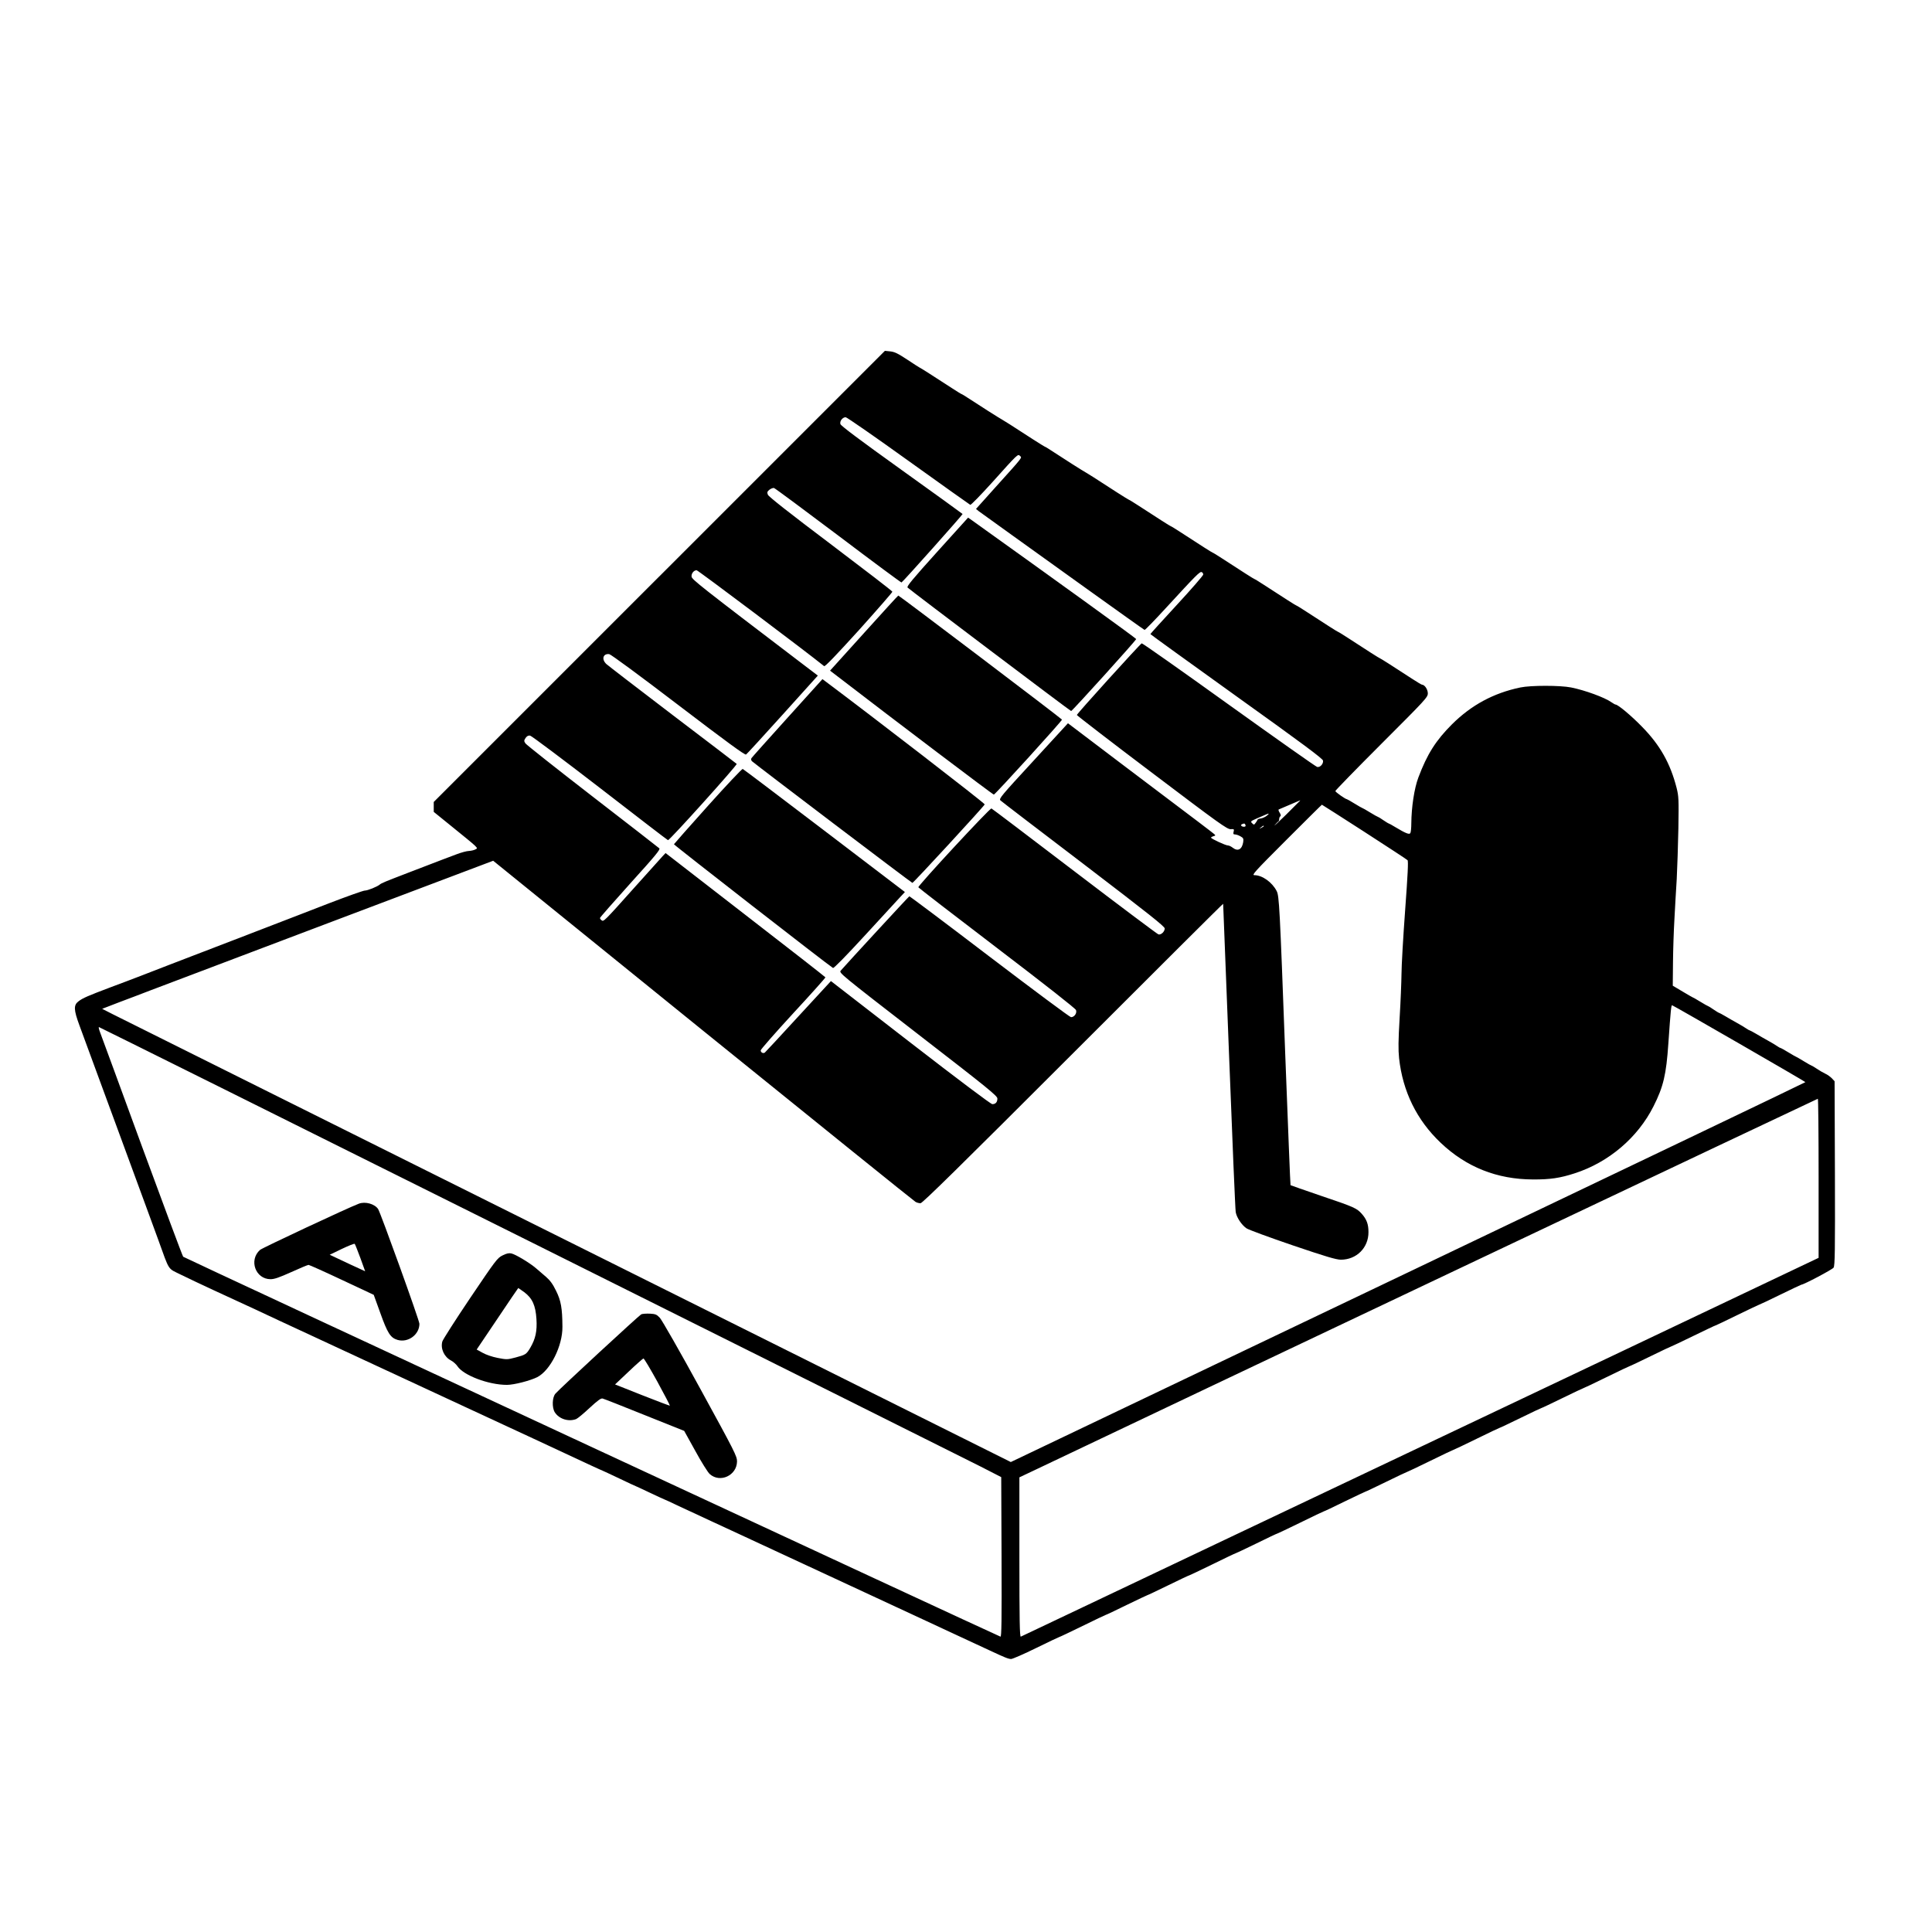 <?xml version="1.0" standalone="no"?>
<!DOCTYPE svg PUBLIC "-//W3C//DTD SVG 20010904//EN"
 "http://www.w3.org/TR/2001/REC-SVG-20010904/DTD/svg10.dtd">
<svg version="1.0" xmlns="http://www.w3.org/2000/svg"
 width="1755pt" height="1755pt" viewBox="0 0 1755 1755"
 preserveAspectRatio="xMidYMid meet">
<g transform="translate(0,1755) scale(0.1,-0.1)"
fill="#000000" stroke="none">
<path d="M5989 12314 l-2049 -2049 0 -45 0 -45 142 -115 c280 -227 263 -211
236 -226 -12 -7 -39 -13 -58 -14 -19 0 -71 -14 -115 -31 -44 -17 -102 -39
-130 -49 -27 -10 -84 -32 -125 -48 -41 -16 -124 -48 -185 -71 -203 -78 -240
-93 -255 -106 -24 -20 -110 -55 -137 -55 -13 0 -160 -52 -326 -116 -166 -65
-358 -138 -427 -165 -69 -26 -190 -73 -270 -104 -80 -31 -167 -65 -195 -75
-27 -10 -86 -33 -130 -50 -44 -17 -102 -40 -130 -50 -27 -10 -84 -32 -125 -48
-41 -16 -129 -50 -195 -75 -66 -25 -174 -67 -240 -93 -66 -25 -190 -73 -275
-104 -201 -76 -248 -96 -287 -126 -45 -34 -44 -76 8 -217 61 -166 157 -426
238 -647 40 -107 92 -249 116 -315 24 -66 81 -219 125 -340 44 -121 101 -274
125 -340 24 -66 74 -201 110 -300 109 -301 84 -262 210 -325 61 -30 196 -94
300 -142 105 -48 273 -126 375 -173 202 -95 209 -98 515 -240 116 -54 242
-112 280 -130 39 -18 165 -77 280 -130 116 -54 242 -112 280 -130 39 -18 165
-77 280 -130 116 -54 242 -112 280 -130 81 -38 454 -211 565 -262 123 -57 468
-218 573 -267 55 -25 100 -46 102 -46 2 0 69 -32 150 -70 81 -39 148 -70 150
-70 1 0 60 -27 129 -60 70 -33 128 -60 130 -60 2 0 55 -24 117 -54 63 -29 204
-95 314 -146 110 -51 232 -107 270 -125 39 -18 165 -77 280 -130 116 -54 242
-112 280 -130 39 -18 165 -77 280 -130 116 -54 242 -112 280 -130 39 -18 165
-77 280 -130 116 -54 242 -112 280 -130 39 -18 162 -76 275 -128 113 -52 246
-114 295 -137 143 -67 175 -80 200 -80 13 0 116 45 228 100 112 55 207 100
210 100 4 0 98 45 211 100 112 55 206 100 209 100 4 0 89 40 190 90 102 49
187 90 190 90 4 0 89 41 190 90 102 50 187 90 191 90 3 0 97 45 210 100 112
55 206 100 210 100 3 0 89 41 190 90 101 50 186 90 190 90 3 0 97 45 210 100
112 55 206 100 209 100 4 0 89 40 190 90 102 49 187 90 190 90 4 0 89 41 190
90 102 50 187 90 190 90 3 0 98 45 210 100 112 55 207 100 210 100 3 0 98 45
210 100 112 55 207 100 210 100 4 0 89 41 190 90 102 50 187 90 190 90 4 0 89
41 190 90 102 50 187 90 190 90 3 0 98 45 210 100 112 55 207 100 210 100 4 0
89 41 190 90 102 50 187 90 190 90 3 0 93 43 200 95 107 52 197 95 201 95 3 0
93 43 199 95 107 52 197 95 200 95 3 0 89 40 190 90 101 49 187 90 190 90 21
0 282 138 293 155 12 19 14 148 12 858 l-3 835 -25 27 c-14 14 -41 34 -60 42
-19 9 -54 29 -77 45 -23 15 -44 28 -47 28 -3 0 -35 18 -71 40 -36 22 -67 40
-69 40 -2 0 -34 18 -70 40 -36 22 -68 40 -72 40 -3 0 -18 8 -32 18 -15 11 -52
32 -82 49 -30 17 -79 44 -108 62 -29 17 -55 31 -58 31 -3 0 -18 8 -32 18 -15
11 -52 32 -82 49 -30 17 -79 44 -108 62 -29 17 -55 31 -58 31 -3 0 -25 14 -49
30 -24 17 -46 30 -48 30 -3 0 -35 18 -71 40 -36 22 -67 40 -70 40 -2 0 -43 24
-92 53 l-89 53 2 210 c1 115 7 292 13 394 5 102 15 266 21 365 5 99 12 307 15
462 4 263 3 288 -16 365 -57 223 -150 389 -314 556 -97 100 -219 202 -241 202
-4 0 -20 9 -36 20 -61 44 -242 110 -367 135 -100 20 -367 20 -462 0 -244 -51
-445 -160 -621 -335 -146 -146 -225 -270 -305 -483 -37 -98 -63 -269 -64 -417
0 -41 -4 -81 -9 -88 -9 -15 -41 -3 -139 56 -29 18 -55 32 -58 32 -3 0 -25 14
-49 30 -24 17 -46 30 -49 30 -3 0 -35 18 -71 40 -36 22 -67 40 -70 40 -3 0
-34 18 -70 40 -36 22 -67 40 -70 40 -13 0 -105 65 -105 74 0 6 189 200 420
431 403 403 420 421 420 457 0 35 -29 78 -52 78 -5 0 -45 24 -91 54 -176 115
-288 186 -292 186 -4 0 -116 71 -292 186 -46 30 -85 54 -88 54 -4 0 -111 68
-292 186 -46 30 -85 54 -88 54 -4 0 -111 68 -292 186 -46 30 -85 54 -88 54 -4
0 -111 68 -292 186 -46 30 -85 54 -88 54 -4 0 -111 68 -292 186 -46 30 -85 54
-88 54 -4 0 -111 68 -292 186 -46 30 -85 54 -88 54 -2 0 -51 30 -107 66 -219
142 -262 169 -280 179 -31 17 -220 137 -295 187 -40 26 -74 48 -77 48 -3 0
-52 30 -108 66 -219 142 -262 169 -280 179 -31 17 -220 137 -295 187 -40 26
-75 48 -78 48 -3 0 -42 24 -88 54 -172 112 -288 186 -292 186 -2 0 -52 32
-112 72 -88 58 -117 72 -157 76 l-48 5 -2049 -2049z m2263 1050 c304 -218 557
-398 562 -400 6 -2 95 89 198 203 237 264 234 261 254 241 18 -18 33 0 -226
-287 l-174 -194 24 -20 c14 -10 149 -108 300 -216 151 -109 483 -347 737 -529
254 -182 466 -333 470 -334 5 -2 91 87 192 197 275 299 310 335 327 328 8 -3
14 -13 14 -22 0 -9 -108 -133 -240 -276 -132 -143 -240 -262 -240 -265 0 -3
353 -257 783 -566 594 -425 783 -566 785 -583 5 -29 -26 -64 -53 -58 -11 2
-372 257 -803 566 -430 309 -786 560 -791 557 -22 -14 -591 -642 -589 -651 1
-5 308 -242 683 -525 612 -463 683 -514 714 -512 31 2 33 0 27 -23 -5 -20 -3
-25 13 -25 11 0 33 -8 49 -17 27 -15 29 -21 25 -53 -11 -67 -49 -87 -96 -50
-14 11 -33 20 -43 20 -21 0 -153 61 -153 71 -1 4 9 9 21 13 20 5 21 7 8 19 -8
8 -220 169 -470 357 -250 189 -546 412 -657 497 l-202 153 -315 -343 c-294
-319 -314 -343 -298 -358 9 -9 349 -269 755 -578 597 -456 737 -567 737 -585
0 -29 -33 -60 -57 -54 -10 3 -353 260 -762 572 -409 312 -749 570 -755 572
-14 5 -669 -702 -664 -716 2 -5 323 -253 713 -550 447 -341 713 -550 719 -565
11 -28 -15 -65 -45 -65 -10 0 -343 248 -740 550 -397 303 -725 549 -729 548
-6 -2 -561 -604 -623 -675 -17 -20 -8 -28 703 -578 639 -494 720 -560 720
-584 0 -33 -16 -51 -46 -51 -13 0 -299 215 -744 559 l-722 559 -296 -321
c-162 -177 -300 -325 -305 -329 -16 -10 -37 2 -37 21 1 9 133 160 295 336 163
176 294 323 293 327 -2 4 -329 260 -728 568 l-724 561 -22 -23 c-12 -13 -128
-142 -259 -288 -279 -312 -282 -315 -301 -299 -8 6 -14 15 -14 20 0 5 124 146
276 315 231 255 274 308 263 318 -8 7 -281 220 -608 472 -326 252 -600 469
-608 481 -14 21 -14 26 1 49 12 17 24 24 41 22 13 -2 298 -216 634 -475 336
-260 614 -474 619 -475 13 -4 633 685 624 693 -4 4 -266 204 -582 444 -316
241 -587 449 -602 463 -46 43 -30 97 26 90 15 -2 279 -196 627 -462 442 -337
606 -457 616 -450 8 5 157 168 333 363 l319 354 -142 108 c-926 705 -1002 765
-1005 791 -3 28 20 58 46 58 12 0 995 -739 1158 -871 8 -7 108 98 317 328 167
186 304 343 303 348 0 6 -253 200 -561 433 -377 284 -563 431 -570 448 -8 22
-6 29 15 46 13 10 32 17 41 15 10 -3 273 -198 585 -433 312 -236 570 -427 573
-425 17 10 558 617 555 622 -2 3 -251 183 -554 400 -382 274 -552 401 -556
417 -8 27 20 62 48 62 10 0 267 -178 570 -396z m3558 -3087 c0 -1 -57 -58
-127 -127 -70 -69 -117 -112 -103 -95 14 16 28 31 33 33 4 2 7 12 7 22 0 10 5
22 11 25 6 5 4 16 -7 33 -9 14 -13 27 -8 29 7 3 169 72 192 82 1 1 2 0 2 -2z
m583 -283 c210 -136 387 -251 393 -258 8 -8 2 -131 -22 -456 -18 -245 -33
-505 -33 -579 -1 -74 -8 -253 -17 -399 -12 -206 -13 -286 -5 -364 33 -303 161
-563 377 -768 233 -222 513 -333 839 -334 157 -1 248 13 380 56 309 100 572
324 715 608 90 178 116 289 135 570 22 314 26 352 35 348 22 -8 1210 -693
1210 -698 0 -3 -1624 -780 -3609 -1728 l-3609 -1723 -4028 2009 c-2216 1105
-4073 2031 -4128 2058 l-98 50 153 59 c85 32 210 79 279 106 69 26 799 303
1622 614 l1498 566 1907 -1544 c1050 -849 1918 -1549 1930 -1555 12 -7 32 -12
45 -12 17 0 363 340 1385 1362 750 750 1363 1361 1364 1358 0 -3 25 -625 54
-1383 29 -757 56 -1395 60 -1417 8 -49 54 -118 98 -148 19 -13 207 -82 418
-154 306 -104 395 -130 439 -131 143 0 252 109 251 251 0 71 -16 115 -61 166
-46 51 -69 62 -375 165 -148 51 -270 93 -272 95 -2 1 -23 536 -48 1187 -50
1349 -55 1441 -78 1485 -41 80 -131 144 -202 144 -27 0 -1 29 290 320 176 176
321 320 323 320 2 0 175 -111 385 -246z m-887 145 c-14 -11 -39 -22 -53 -24
-15 -1 -29 -7 -30 -12 -2 -6 -10 -19 -18 -29 -13 -18 -15 -18 -31 -2 -16 16
-14 18 42 43 32 14 68 29 79 34 34 16 39 12 11 -10z m-192 -84 c3 -10 -1 -15
-14 -15 -23 0 -35 16 -18 23 21 9 26 8 32 -8z m166 -10 c0 -2 -10 -9 -22 -15
-22 -11 -22 -10 -4 4 21 17 26 19 26 11z m-6664 -3774 c2150 -1073 3992 -1992
4094 -2044 l185 -95 3 -727 c2 -581 0 -726 -10 -722 -75 30 -7416 3442 -7424
3451 -6 6 -174 457 -374 1001 -199 545 -371 1011 -381 1038 -10 26 -15 47 -10
47 4 0 1767 -877 3917 -1949z m11704 576 l0 -723 -1782 -847 c-981 -465 -2609
-1238 -3618 -1717 -1009 -480 -1841 -874 -1847 -877 -10 -4 -13 144 -13 721
l0 726 148 70 c1084 517 7099 3369 7105 3369 4 1 7 -324 7 -722z"/>
<path d="M8513 12537 c-221 -245 -279 -315 -269 -324 18 -19 1480 -1123 1486
-1122 12 2 594 646 591 654 -2 8 -760 555 -1501 1085 l-26 18 -281 -311z"/>
<path d="M7848 11799 l-308 -341 68 -52 c521 -401 1414 -1077 1420 -1074 18 7
622 672 619 681 -3 9 -1478 1127 -1487 1127 -3 0 -143 -154 -312 -341z"/>
<path d="M7153 11029 c-175 -194 -322 -358 -327 -366 -5 -10 -3 -20 5 -28 33
-30 1450 -1105 1457 -1105 10 0 651 696 657 713 3 9 -1009 790 -1450 1120
l-24 18 -318 -352z"/>
<path d="M6430 10229 c-168 -187 -306 -344 -308 -348 -2 -6 1404 -1100 1445
-1124 7 -4 119 110 289 295 154 167 298 324 321 349 l43 46 -731 557 c-402
306 -736 559 -742 561 -7 2 -149 -149 -317 -336z"/>
<path d="M3260 6616 c-101 -38 -878 -402 -898 -420 -104 -93 -41 -266 96 -266
35 0 80 16 189 65 79 36 149 65 156 65 6 0 143 -61 302 -136 l290 -136 60
-166 c65 -182 92 -224 155 -243 96 -29 200 47 200 146 0 30 -352 1006 -375
1042 -31 47 -117 71 -175 49z m13 -492 l44 -122 -61 28 c-34 15 -106 49 -161
75 l-100 47 110 53 c61 29 113 50 117 46 4 -3 26 -61 51 -127z"/>
<path d="M4565 6146 c-48 -24 -61 -42 -294 -387 -134 -199 -247 -376 -253
-395 -18 -65 17 -141 80 -173 20 -11 46 -34 57 -51 54 -83 282 -170 450 -170
64 0 211 38 275 70 119 61 231 284 229 458 -1 168 -13 237 -58 327 -30 62 -55
95 -92 127 -28 24 -69 59 -92 79 -55 47 -184 125 -222 133 -22 5 -44 0 -80
-18z m196 -333 c75 -56 104 -121 112 -245 7 -109 -8 -179 -56 -261 -35 -59
-43 -64 -133 -88 -76 -20 -81 -20 -164 -4 -50 10 -106 29 -137 47 l-53 29 188
279 c103 154 188 279 190 280 1 0 25 -17 53 -37z"/>
<path d="M5825 5611 c-19 -9 -737 -672 -779 -720 -30 -33 -33 -126 -7 -169 39
-62 124 -89 194 -63 13 5 68 50 122 101 76 70 104 90 119 86 12 -3 183 -70
381 -150 l360 -144 101 -182 c55 -101 114 -195 131 -210 94 -84 246 -13 248
114 0 48 -17 82 -334 661 -184 337 -349 625 -367 644 -29 31 -40 35 -91 38
-32 1 -67 -1 -78 -6z m147 -613 c64 -117 115 -215 113 -217 -2 -1 -115 41
-251 95 l-247 98 124 117 c68 65 129 118 134 119 6 0 63 -96 127 -212z"/>
</g>
</svg>
